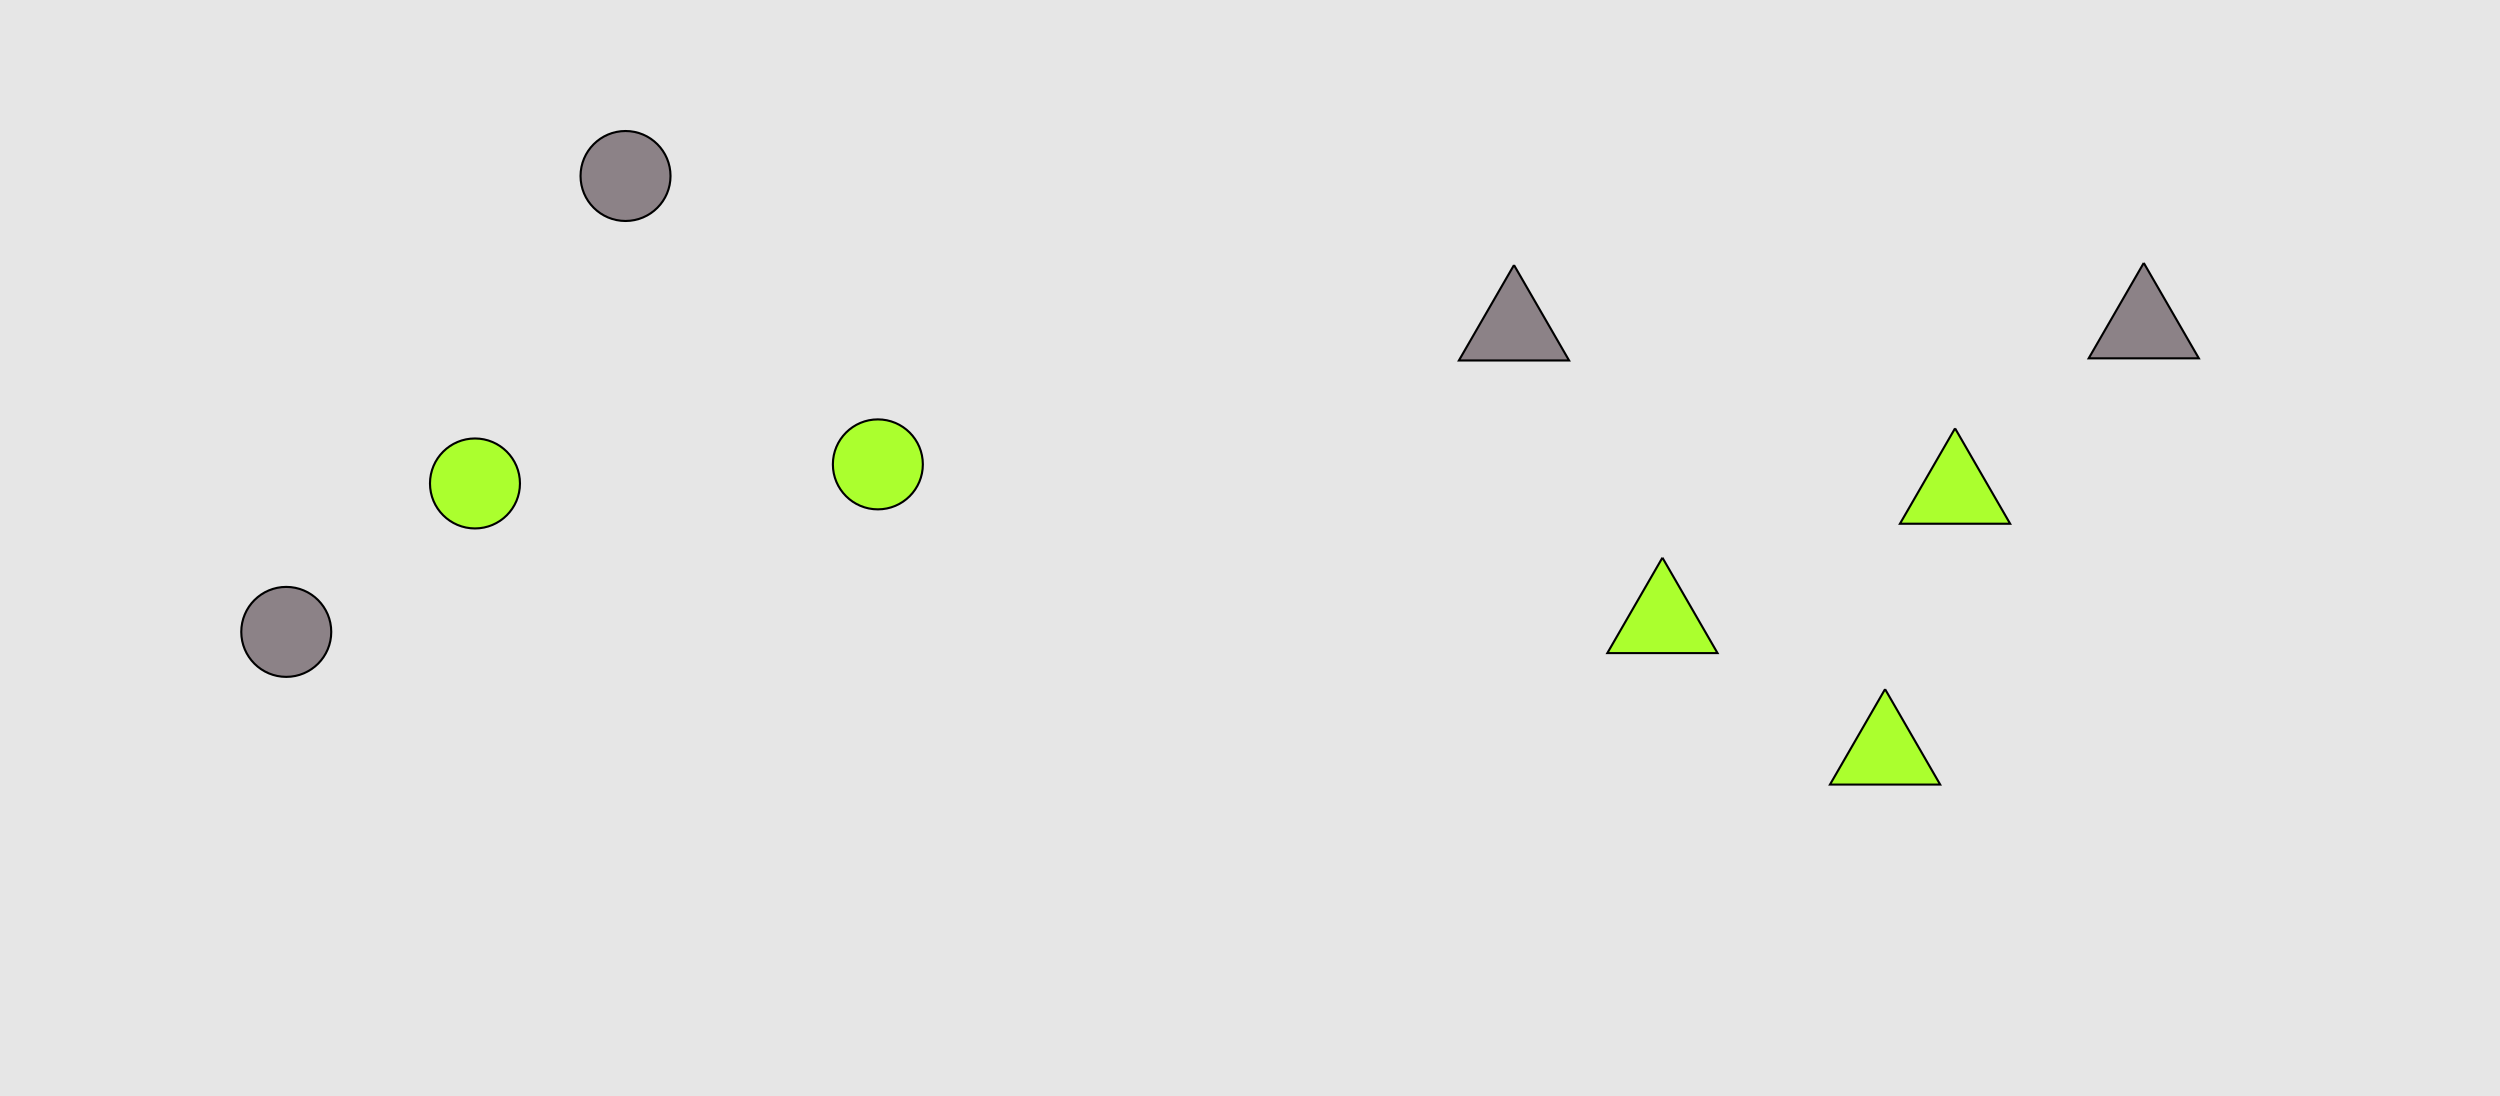 <?xml version="1.0" encoding="UTF-8"?>
<svg xmlns="http://www.w3.org/2000/svg" xmlns:xlink="http://www.w3.org/1999/xlink" width="1179pt" height="517pt" viewBox="0 0 1179 517" version="1.1">
<g id="surface796">
<rect x="0" y="0" width="1179" height="517" style="fill:rgb(90%,90%,90%);fill-opacity:1;stroke:none;"/>
<path style="fill-rule:nonzero;fill:rgb(55%,51%,53%);fill-opacity:1;stroke-width:1;stroke-linecap:butt;stroke-linejoin:miter;stroke:rgb(0%,0%,0%);stroke-opacity:1;stroke-miterlimit:10;" d="M 156.215 298 C 156.215 309.715 146.715 319.215 135 319.215 C 123.285 319.215 113.785 309.715 113.785 298 C 113.785 286.285 123.285 276.785 135 276.785 C 146.715 276.785 156.215 286.285 156.215 298 "/>
<path style="fill-rule:nonzero;fill:rgb(55%,51%,53%);fill-opacity:1;stroke-width:1;stroke-linecap:butt;stroke-linejoin:miter;stroke:rgb(0%,0%,0%);stroke-opacity:1;stroke-miterlimit:10;" d="M 316.215 83 C 316.215 94.715 306.715 104.215 295 104.215 C 283.285 104.215 273.785 94.715 273.785 83 C 273.785 71.285 283.285 61.785 295 61.785 C 306.715 61.785 316.215 71.285 316.215 83 "/>
<path style="fill-rule:nonzero;fill:rgb(67%,100%,18%);fill-opacity:1;stroke-width:1;stroke-linecap:butt;stroke-linejoin:miter;stroke:rgb(0%,0%,0%);stroke-opacity:1;stroke-miterlimit:10;" d="M 245.215 228 C 245.215 239.715 235.715 249.215 224 249.215 C 212.285 249.215 202.785 239.715 202.785 228 C 202.785 216.285 212.285 206.785 224 206.785 C 235.715 206.785 245.215 216.285 245.215 228 "/>
<path style="fill-rule:nonzero;fill:rgb(67%,100%,18%);fill-opacity:1;stroke-width:1;stroke-linecap:butt;stroke-linejoin:miter;stroke:rgb(0%,0%,0%);stroke-opacity:1;stroke-miterlimit:10;" d="M 435.215 219 C 435.215 230.715 425.715 240.215 414 240.215 C 402.285 240.215 392.785 230.715 392.785 219 C 392.785 207.285 402.285 197.785 414 197.785 C 425.715 197.785 435.215 207.285 435.215 219 "/>
<path style="fill-rule:nonzero;fill:rgb(67%,100%,18%);fill-opacity:1;stroke-width:1;stroke-linecap:butt;stroke-linejoin:miter;stroke:rgb(0%,0%,0%);stroke-opacity:1;stroke-miterlimit:10;" d="M 889 325 L 863.02 370 L 914.98 370 L 889 325 "/>
<path style="fill-rule:nonzero;fill:rgb(67%,100%,18%);fill-opacity:1;stroke-width:1;stroke-linecap:butt;stroke-linejoin:miter;stroke:rgb(0%,0%,0%);stroke-opacity:1;stroke-miterlimit:10;" d="M 922 202 L 896.02 247 L 947.98 247 L 922 202 "/>
<path style="fill-rule:nonzero;fill:rgb(55%,51%,53%);fill-opacity:1;stroke-width:1;stroke-linecap:butt;stroke-linejoin:miter;stroke:rgb(0%,0%,0%);stroke-opacity:1;stroke-miterlimit:10;" d="M 714 125 L 688.02 170 L 739.98 170 L 714 125 "/>
<path style="fill-rule:nonzero;fill:rgb(55%,51%,53%);fill-opacity:1;stroke-width:1;stroke-linecap:butt;stroke-linejoin:miter;stroke:rgb(0%,0%,0%);stroke-opacity:1;stroke-miterlimit:10;" d="M 1011 124 L 985.02 169 L 1036.98 169 L 1011 124 "/>
<path style="fill-rule:nonzero;fill:rgb(67%,100%,18%);fill-opacity:1;stroke-width:1;stroke-linecap:butt;stroke-linejoin:miter;stroke:rgb(0%,0%,0%);stroke-opacity:1;stroke-miterlimit:10;" d="M 784 263 L 758.02 308 L 809.98 308 L 784 263 "/>
</g>
</svg>
